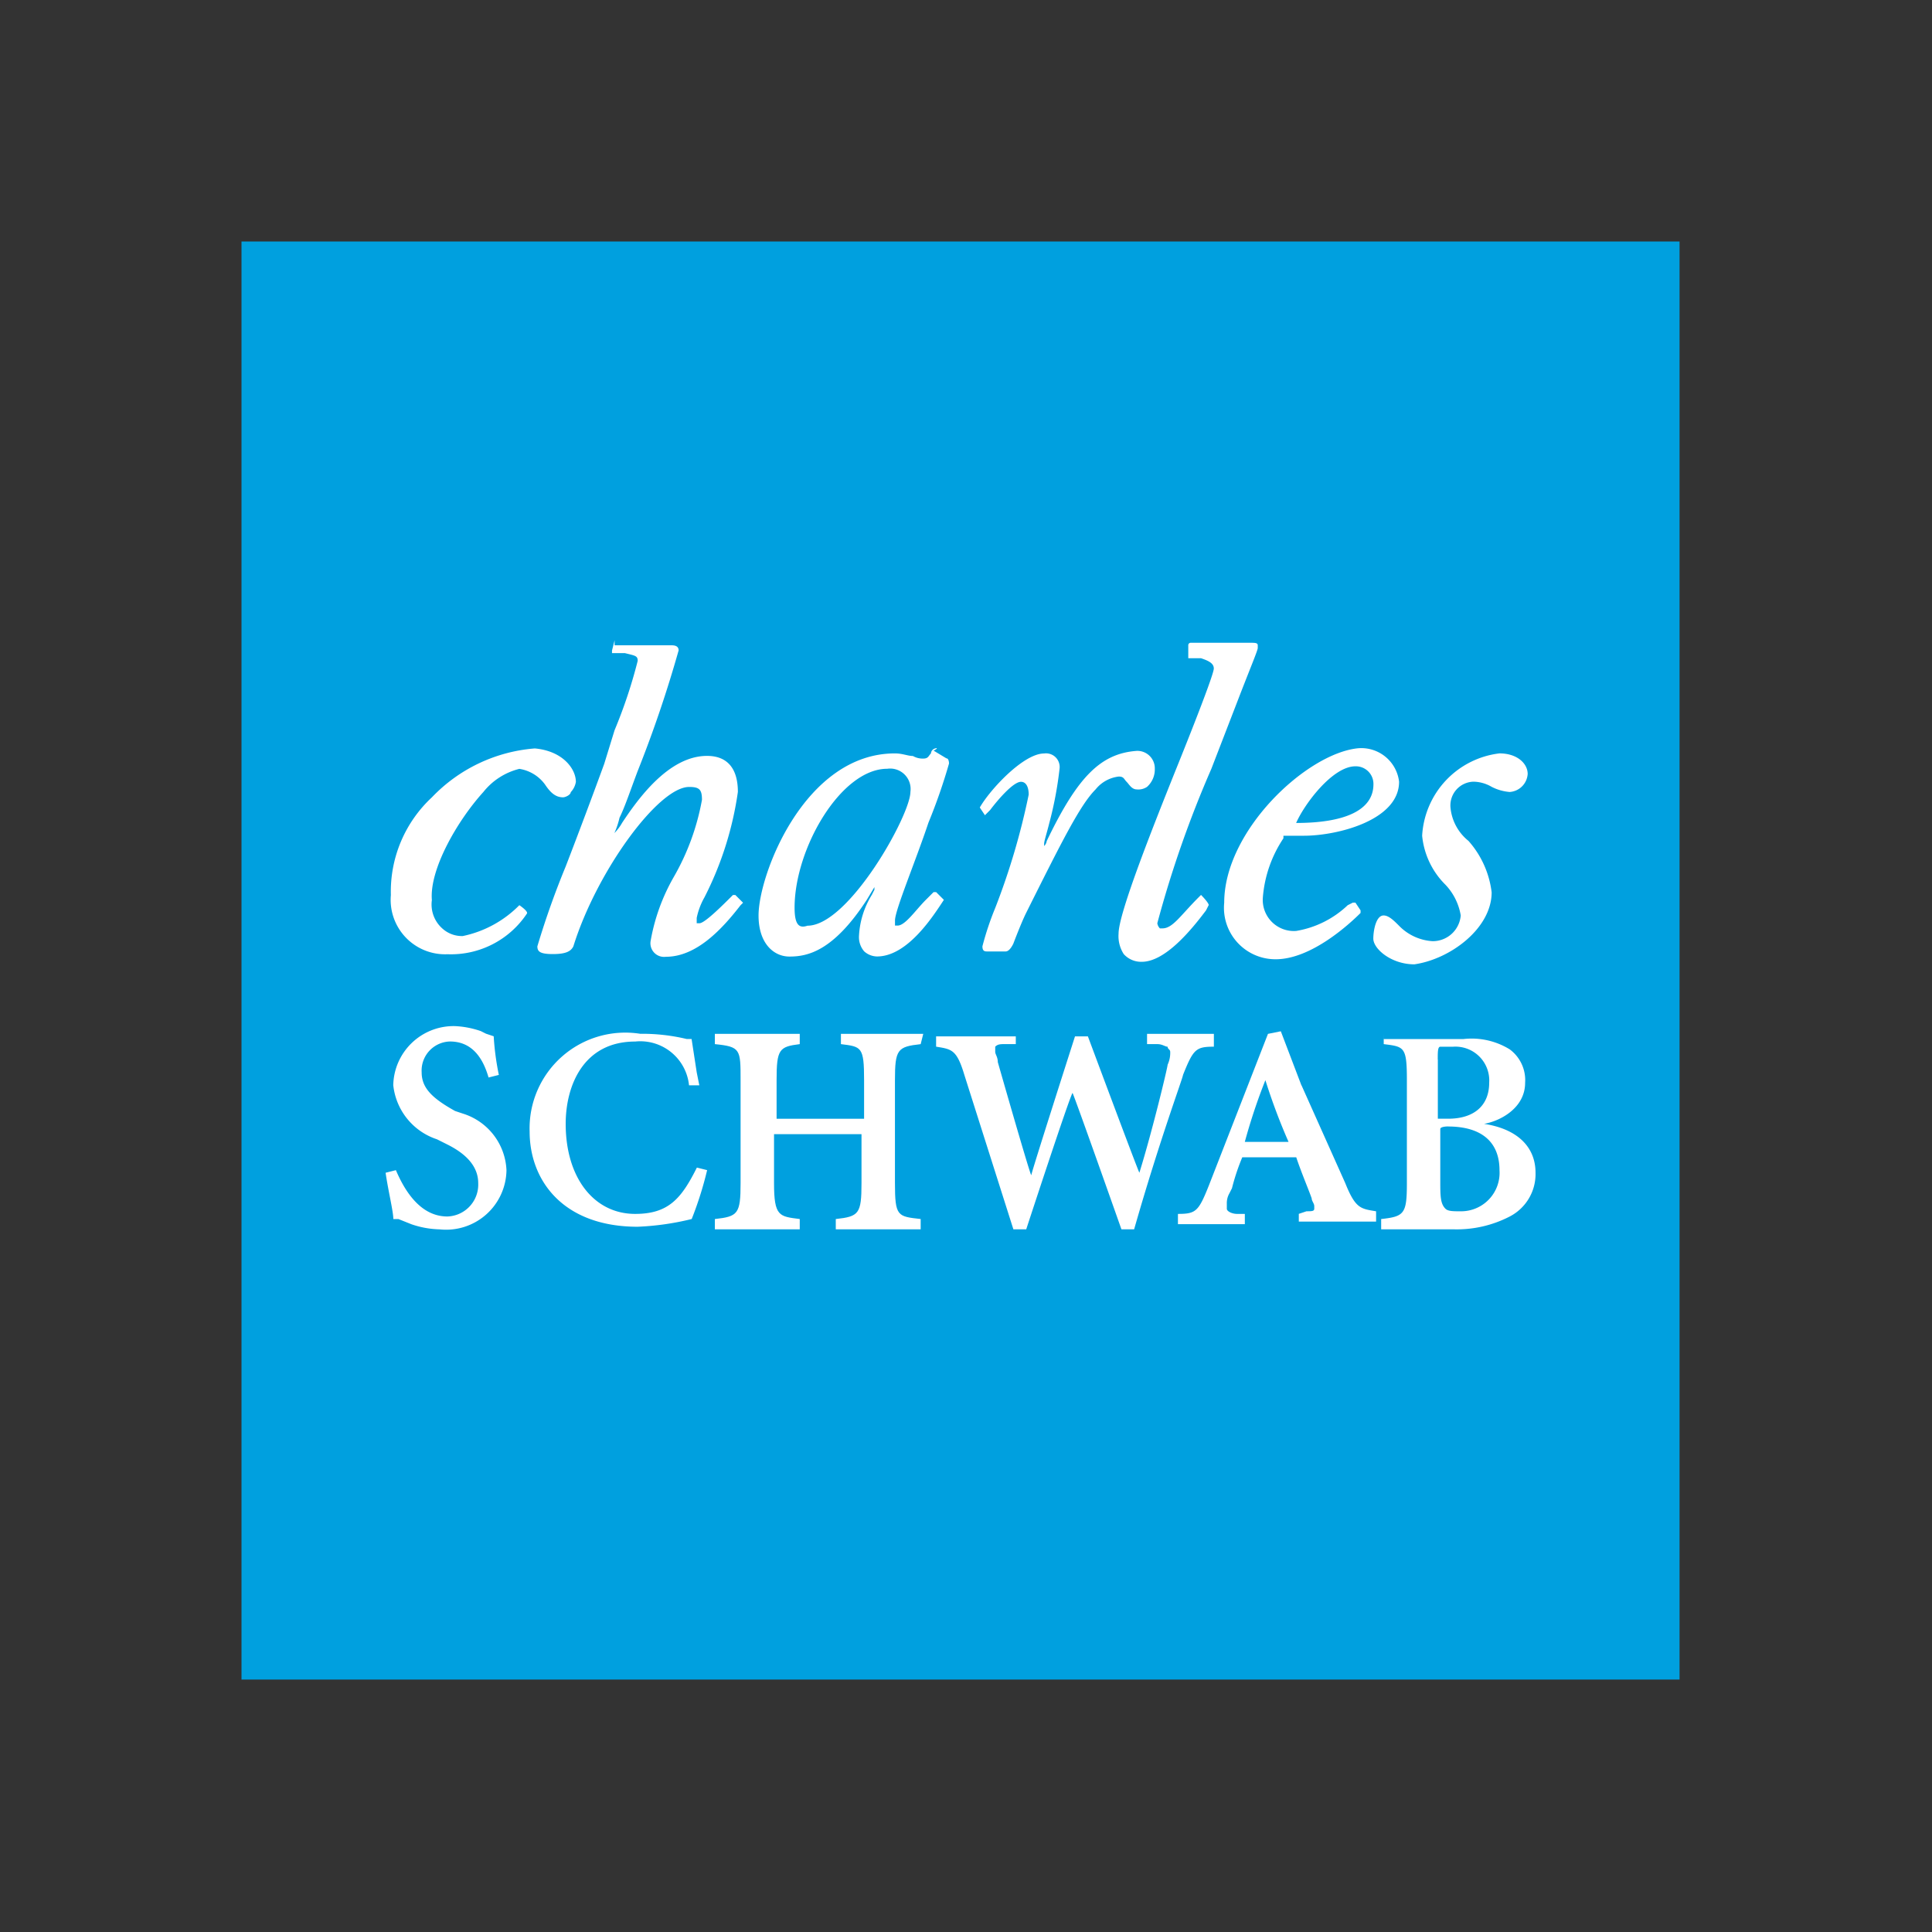 <svg xmlns="http://www.w3.org/2000/svg" xmlns:xlink="http://www.w3.org/1999/xlink" width="80" height="80" viewBox="0 0 80 80">
  <rect x="0" y="0" width="80" height="80" fill="#333333" stroke="none"/>
  <defs>
    <clipPath id="clip-path">
      <rect id="Rectangle_3" data-name="Rectangle 3" width="80" height="80" fill="#fff"/>
    </clipPath>
  </defs>
  <g id="Mask_Group_6" data-name="Mask Group 6" clip-path="url(#clip-path)">
    <g id="Group_6" data-name="Group 6" transform="translate(-35.314 -40.555)">
      <path id="XMLID_22_" d="M0,0H59.547V59.547H0Z" transform="translate(45.314 50.555)" fill="#00a0df"/>
      <g id="XMLID_51_" transform="translate(51.281 67.066)">
        <g id="XMLID_101_" transform="translate(40.908 4.685)">
          <path id="XMLID_21_" d="M48.9,25.65a3.913,3.913,0,0,0-.959-2.131,2.012,2.012,0,0,1-.746-1.385.983.983,0,0,1,.959-1.067,1.54,1.54,0,0,1,.746.213,1.975,1.975,0,0,0,.746.213.8.8,0,0,0,.746-.746c0-.426-.426-.852-1.17-.852a3.64,3.64,0,0,0-3.2,3.409,3.3,3.3,0,0,0,.959,2.024,2.423,2.423,0,0,1,.639,1.278,1.161,1.161,0,0,1-1.17,1.065,2.113,2.113,0,0,1-1.385-.639c-.213-.213-.426-.426-.639-.426-.32,0-.426.639-.426.959,0,.426.746,1.065,1.7,1.065,1.491-.213,3.2-1.491,3.2-2.983" transform="translate(-44.009 -19.895)" fill="#fff"/>
        </g>
        <g id="XMLID_98_" transform="translate(6.285)">
          <path id="XMLID_99_" d="M14.7,15.5h0l-.107.426v.107h.532c.426.107.532.107.532.32a20.5,20.5,0,0,1-.959,2.876l-.426,1.385c-.426,1.17-1.065,2.876-1.6,4.261a34.773,34.773,0,0,0-1.17,3.3c0,.213.107.32.639.32s.746-.107.852-.32c.959-3.088,3.515-6.6,4.793-6.6.426,0,.532.107.532.532a9.928,9.928,0,0,1-1.17,3.2,8.125,8.125,0,0,0-.959,2.663.565.565,0,0,0,.636.637c1.278,0,2.344-1.17,3.088-2.131l.107-.107-.32-.32H19.6c-.426.426-1.17,1.17-1.385,1.17H18.1V27a2.883,2.883,0,0,1,.32-.852,13.855,13.855,0,0,0,1.385-4.368c0-.959-.426-1.491-1.278-1.491-1.6,0-2.876,1.811-3.515,2.77a1.987,1.987,0,0,1-.32.426,3.434,3.434,0,0,0,.213-.639c.213-.426.426-1.065.746-1.918a50.758,50.758,0,0,0,1.7-5.006c0-.213-.213-.213-.32-.213H14.7Z" transform="translate(-11.503 -15.5)" fill="#fff"/>
        </g>
        <g id="XMLID_95_" transform="translate(0.21 4.476)">
          <path id="XMLID_96_" d="M11.458,26.519h0c0-.107-.32-.32-.32-.32a4.6,4.6,0,0,1-2.344,1.278,1.209,1.209,0,0,1-.852-.32,1.327,1.327,0,0,1-.426-1.17c-.107-1.278,1.065-3.3,2.131-4.474a2.749,2.749,0,0,1,1.491-.959A1.623,1.623,0,0,1,12.2,21.2c.213.32.426.532.746.532.107,0,.32-.107.32-.213a.808.808,0,0,0,.213-.426c0-.532-.532-1.278-1.7-1.385a6.6,6.6,0,0,0-4.261,2.024,5.324,5.324,0,0,0-1.7,4.048,2.254,2.254,0,0,0,2.344,2.45,3.774,3.774,0,0,0,3.3-1.7Z" transform="translate(-5.81 -19.704)" fill="#fff"/>
        </g>
        <g id="XMLID_92_" transform="translate(24.606 4.58)">
          <path id="XMLID_93_" d="M31.47,23.528a.374.374,0,0,1-.107.213v-.1c0-.107.107-.426.213-.852A15.248,15.248,0,0,0,32,20.547a.565.565,0,0,0-.639-.639c-.852,0-2.237,1.491-2.663,2.237l.213.32.107-.107.107-.107c.32-.426.959-1.17,1.278-1.17.213,0,.32.213.32.532A28.971,28.971,0,0,1,29.339,26.3a12.233,12.233,0,0,0-.532,1.593c0,.213.107.213.213.213h.746q.16,0,.32-.32s.32-.852.532-1.278c1.491-2.983,2.237-4.474,2.876-5.113a1.441,1.441,0,0,1,.959-.532c.213,0,.213.107.32.213s.213.32.426.32a.641.641,0,0,0,.426-.107.967.967,0,0,0,.32-.746A.723.723,0,0,0,35.2,19.8c-1.491.107-2.45,1.065-3.728,3.728Z" transform="translate(-28.7 -19.799)" fill="#fff"/>
        </g>
        <path id="XMLID_87_" d="M27.45,19.7a.229.229,0,0,0-.213.213c-.107.107-.107.213-.32.213a.805.805,0,0,1-.426-.107c-.213,0-.426-.107-.746-.107-3.728,0-5.646,5.007-5.646,6.712,0,1.17.639,1.7,1.278,1.7.746,0,1.811-.213,3.2-2.344l.32-.532v.107l-.107.213a3.579,3.579,0,0,0-.532,1.7.9.9,0,0,0,.213.639.814.814,0,0,0,.532.213c1.278,0,2.344-1.7,2.77-2.344l-.32-.32h-.107l-.32.32c-.426.426-.852,1.065-1.17,1.065h-.107v-.213c0-.426.852-2.45,1.385-4.048a23.314,23.314,0,0,0,.852-2.45s0-.213-.107-.213l-.532-.32c.213-.107.107-.107.107-.107Zm-5.859,6.6c0-2.45,1.918-5.752,3.837-5.752a.847.847,0,0,1,.959.959c0,.959-2.556,5.539-4.261,5.539C21.8,27.156,21.591,27.05,21.591,26.3Z" transform="translate(-4.656 -15.226)" fill="#fff"/>
        <path id="XMLID_82_" d="M38.2,26.091a2.131,2.131,0,0,0,2.131,2.344c1.491,0,3.088-1.491,3.515-1.918v-.107l-.213-.32h-.107l-.213.107a4.058,4.058,0,0,1-2.131,1.065A1.287,1.287,0,0,1,39.8,25.877a5.124,5.124,0,0,1,.852-2.45V23.32H41.5c1.385,0,3.941-.639,3.941-2.237a1.575,1.575,0,0,0-1.7-1.385C41.609,19.912,38.2,23.108,38.2,26.091Zm5.433-5.646a.728.728,0,0,1,.746.746c0,1.065-1.17,1.6-3.2,1.6C41.5,22.043,42.674,20.445,43.633,20.445Z" transform="translate(-3.475 -15.225)" fill="#fff"/>
        <g id="XMLID_78_" transform="translate(30.353 0.106)">
          <path id="XMLID_79_" d="M37.823,26.465h0c0-.107-.32-.426-.32-.426l-.107.107c-.746.746-1.065,1.278-1.491,1.278H35.8a.374.374,0,0,1-.107-.213,45.207,45.207,0,0,1,2.237-6.392L39,18.049c.532-1.385.852-2.131.852-2.237v-.107c0-.107-.107-.107-.32-.107h-2.45a.1.1,0,0,0-.107.107v.532H37.5c.32.107.532.213.532.426,0,.32-1.6,4.261-1.6,4.261-.852,2.131-2.343,5.859-2.343,6.712a1.377,1.377,0,0,0,.213.852.967.967,0,0,0,.746.32c.959,0,2.024-1.278,2.663-2.131l.107-.213ZM36.971,16.026Z" transform="translate(-34.091 -15.599)" fill="#fff"/>
        </g>
        <g id="XMLID_75_" transform="translate(0 15.979)">
          <path id="XMLID_76_" d="M5.921,32.951a2.654,2.654,0,0,0,1.811,2.237l.426.213q1.28.639,1.28,1.6A1.321,1.321,0,0,1,8.16,38.383c-1.17,0-1.811-1.17-2.131-1.918l-.426.107c.107.746.32,1.6.32,1.918h.213l.532.213a3.829,3.829,0,0,0,1.17.213,2.5,2.5,0,0,0,2.77-2.45A2.57,2.57,0,0,0,8.8,34.122l-.32-.107c-.957-.532-1.384-.958-1.384-1.6a1.205,1.205,0,0,1,1.17-1.278c.959,0,1.385.746,1.6,1.491l.426-.107a11.078,11.078,0,0,1-.213-1.6l-.32-.107-.213-.107A3.785,3.785,0,0,0,8.476,30.5a2.5,2.5,0,0,0-2.556,2.45Z" transform="translate(-5.603 -30.501)" fill="#fff"/>
        </g>
        <g id="XMLID_72_" transform="translate(5.964 16.28)">
          <path id="XMLID_73_" d="M11.2,34.849c0,2.024,1.385,3.941,4.474,3.941a11.214,11.214,0,0,0,2.237-.32,14.8,14.8,0,0,0,.639-2.024l-.425-.106c-.639,1.278-1.17,1.918-2.556,1.918-1.7,0-2.876-1.491-2.876-3.728,0-1.6.746-3.409,2.876-3.409A2.028,2.028,0,0,1,17.8,32.933h.426l-.107-.533-.213-1.385H17.7A7.935,7.935,0,0,0,15.78,30.8,3.964,3.964,0,0,0,11.2,34.85Z" transform="translate(-11.2 -30.784)" fill="#fff"/>
        </g>
        <g id="XMLID_69_" transform="translate(13.634 16.298)">
          <path id="XMLID_70_" d="M27.028,30.8H23.62v.426c.852.107.959.107.959,1.491v1.6H20.956v-1.6c0-1.278.107-1.385.959-1.491V30.8H18.4v.426c1.065.107,1.065.213,1.065,1.491v4.261c0,1.278-.107,1.385-1.065,1.491v.425h3.515v-.426c-.852-.107-1.065-.107-1.065-1.491V34.954h3.622v2.024c0,1.278-.107,1.385-1.065,1.491v.425h3.515v-.426c-.959-.107-1.065-.107-1.065-1.491V32.718c0-1.278.107-1.385,1.065-1.491l.107-.426Z" transform="translate(-18.4 -30.8)" fill="#fff"/>
        </g>
        <g id="XMLID_64_" transform="translate(22.795 16.298)">
          <path id="XMLID_65_" d="M38.5,30.8H35.735v.426h.426c.213,0,.32.107.426.107,0,.107.107.107.107.213a1.158,1.158,0,0,1-.107.532c0,.107-.639,2.77-1.17,4.474-.107-.213-2.131-5.646-2.131-5.646h-.535s-1.811,5.646-1.811,5.752c-.107-.213-1.385-4.687-1.385-4.687,0-.213-.107-.32-.107-.426v-.213c.107-.107.213-.107.426-.107H30.3v-.32H27v.426c.639.107.852.107,1.17,1.17L30.2,38.894h.532s1.811-5.539,1.918-5.646c.107.213,2.024,5.646,2.024,5.646H35.2c1.065-3.728,2.024-6.285,2.024-6.392.426-1.065.532-1.17,1.278-1.17V30.8ZM32.646,33.144ZM35.416,36.659Z" transform="translate(-27 -30.8)" fill="#fff"/>
        </g>
        <path id="XMLID_59_" d="M40.022,32.724a24.894,24.894,0,0,0,.959,2.556H39.17A23.934,23.934,0,0,1,40.022,32.724Zm1.491.213L40.661,30.7l-.532.107-2.45,6.285c-.426,1.065-.532,1.17-1.278,1.17v.426h2.77v-.426h-.32c-.213,0-.426-.107-.426-.213v-.213a.805.805,0,0,1,.107-.426l.107-.213a8.882,8.882,0,0,1,.426-1.278H41.3c.213.639.532,1.385.639,1.7,0,.107.107.213.107.32v.107c0,.107-.107.107-.32.107l-.32.107v.32h3.2v-.426c-.639-.107-.852-.107-1.278-1.17l-1.811-4.048Z" transform="translate(-3.592 -14.508)" fill="#fff"/>
        <path id="XMLID_52_" d="M46.644,31.865c0-.32,0-.532.107-.532h.532a1.4,1.4,0,0,1,1.491,1.491c0,.959-.639,1.491-1.7,1.491h-.426v-2.45ZM44.407,30.8v.426c.852.107.959.107.959,1.491v4.261c0,1.278-.107,1.385-1.065,1.491v.425h2.983a4.764,4.764,0,0,0,2.344-.532,1.977,1.977,0,0,0,1.065-1.811c0-1.065-.746-1.811-2.131-2.024.639-.107,1.7-.639,1.7-1.7a1.583,1.583,0,0,0-.639-1.385,3.006,3.006,0,0,0-1.918-.426h-3.3Zm2.663,3.837c1.385,0,2.131.639,2.131,1.811a1.593,1.593,0,0,1-1.6,1.7c-.32,0-.532,0-.639-.107-.213-.213-.213-.532-.213-1.17V34.741c0-.107.32-.107.32-.107Z" transform="translate(-3.077 -14.502)" fill="#fff"/>
      </g>
    </g>
  </g>
</svg>
